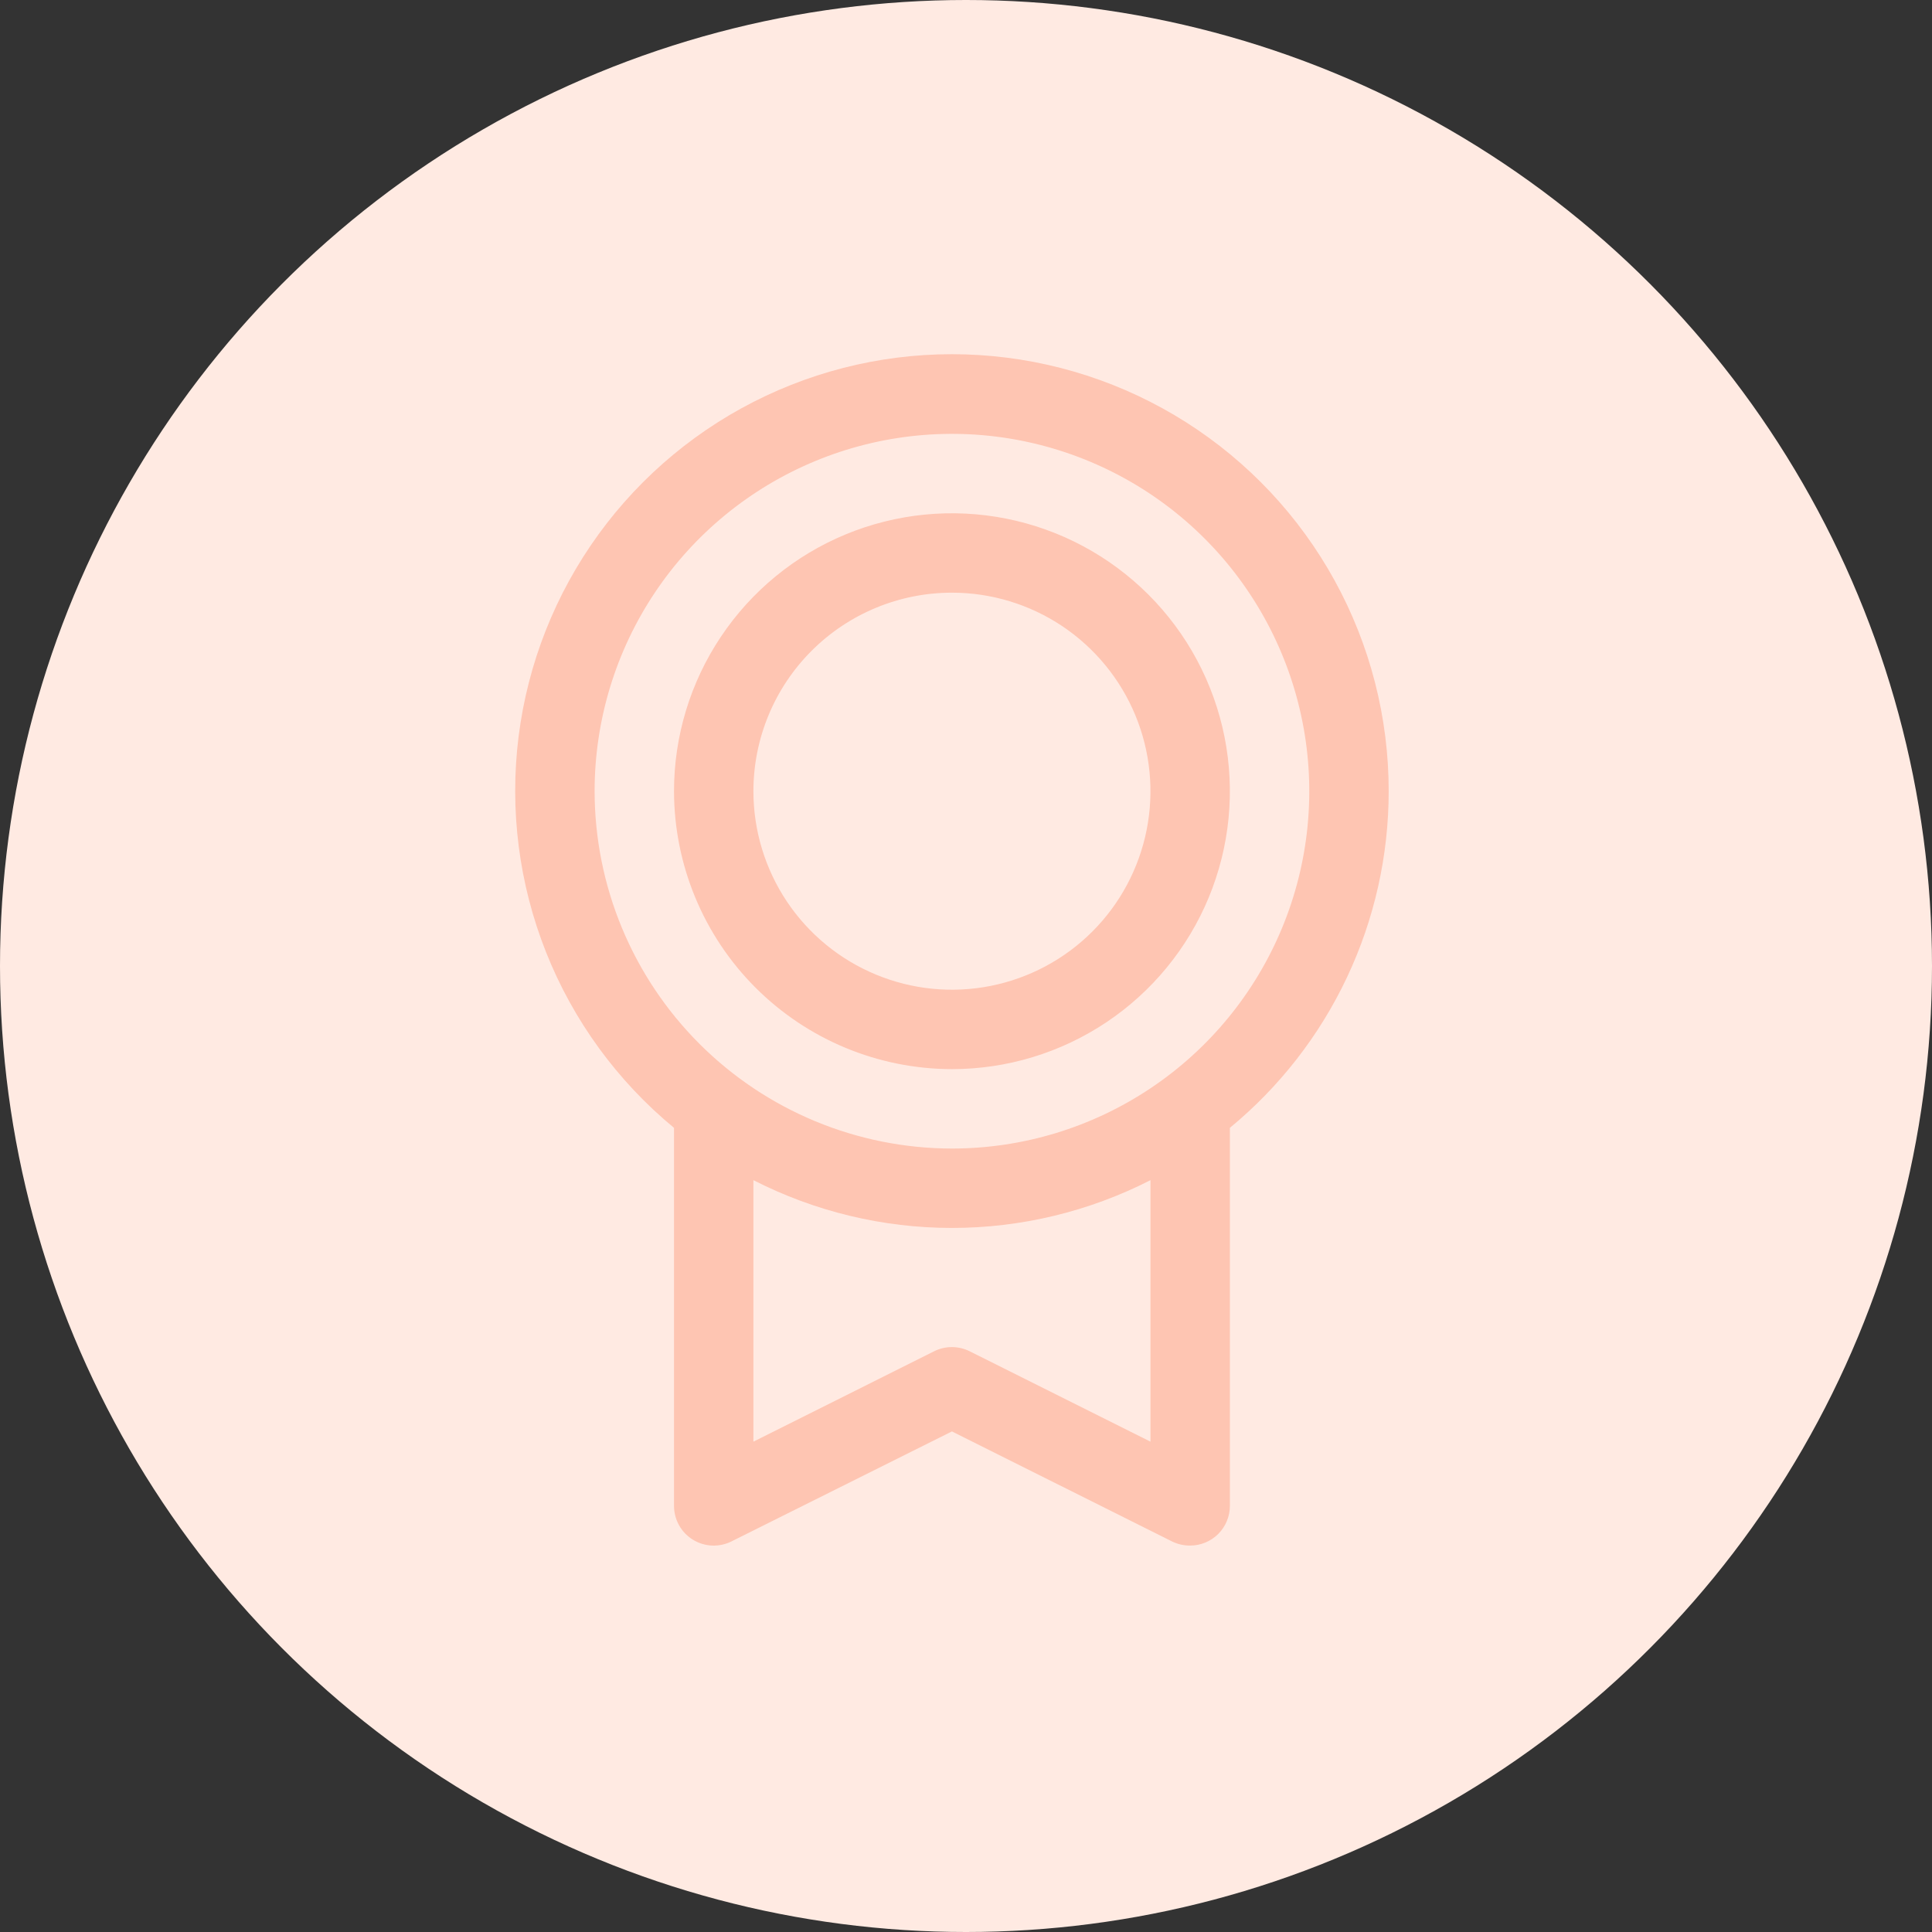 <svg width="60" height="60" viewBox="0 0 60 60" fill="none" xmlns="http://www.w3.org/2000/svg">
<rect x="0" y="0" width="60" height="60" fill="#333333" stroke="none"/>
<g id="Group 79">
<circle id="Ellipse 48" cx="30" cy="30" r="30" fill="#FFEAE2"/>
<g id="Group">
<path id="Vector" d="M43.127 24.571C43.128 22.286 42.552 20.037 41.451 18.033C40.351 16.03 38.762 14.337 36.832 13.112C34.902 11.887 32.694 11.17 30.413 11.027C28.132 10.883 25.851 11.319 23.784 12.293C21.716 13.267 19.928 14.748 18.585 16.598C17.243 18.448 16.39 20.607 16.105 22.875C15.821 25.143 16.114 27.446 16.958 29.571C17.802 31.695 19.169 33.572 20.932 35.026V46.766C20.932 46.976 20.986 47.183 21.088 47.367C21.19 47.551 21.338 47.705 21.517 47.816C21.696 47.926 21.9 47.989 22.11 47.999C22.32 48.008 22.529 47.964 22.717 47.87L29.563 44.454L36.411 47.877C36.583 47.959 36.771 48.001 36.962 47.999C37.289 47.999 37.602 47.869 37.834 47.638C38.065 47.407 38.195 47.093 38.195 46.766V35.026C39.737 33.755 40.98 32.159 41.832 30.352C42.685 28.544 43.127 26.57 43.127 24.571ZM18.466 24.571C18.466 22.377 19.117 20.231 20.336 18.406C21.556 16.581 23.289 15.159 25.317 14.319C27.344 13.479 29.576 13.259 31.728 13.687C33.881 14.116 35.858 15.172 37.41 16.724C38.962 18.276 40.019 20.254 40.447 22.407C40.876 24.559 40.656 26.79 39.816 28.818C38.976 30.846 37.554 32.579 35.729 33.798C33.904 35.018 31.758 35.669 29.563 35.669C26.621 35.666 23.8 34.495 21.72 32.415C19.64 30.334 18.469 27.514 18.466 24.571ZM35.729 44.772L30.114 41.965C29.942 41.879 29.753 41.835 29.562 41.835C29.37 41.835 29.181 41.879 29.01 41.965L23.398 44.772V36.651C25.307 37.626 27.42 38.135 29.563 38.135C31.707 38.135 33.82 37.626 35.729 36.651V44.772ZM29.563 33.203C31.27 33.203 32.939 32.697 34.359 31.748C35.778 30.8 36.884 29.452 37.538 27.875C38.191 26.297 38.362 24.562 38.029 22.888C37.696 21.213 36.874 19.675 35.667 18.468C34.459 17.261 32.922 16.439 31.247 16.106C29.573 15.773 27.837 15.944 26.26 16.597C24.683 17.25 23.335 18.357 22.387 19.776C21.438 21.196 20.932 22.864 20.932 24.571C20.935 26.86 21.845 29.054 23.463 30.672C25.081 32.29 27.275 33.2 29.563 33.203ZM29.563 18.406C30.783 18.406 31.975 18.768 32.989 19.445C34.002 20.123 34.793 21.086 35.259 22.212C35.726 23.339 35.848 24.578 35.61 25.774C35.372 26.97 34.785 28.069 33.923 28.931C33.061 29.793 31.962 30.38 30.766 30.618C29.57 30.856 28.331 30.734 27.204 30.267C26.078 29.801 25.115 29.011 24.437 27.997C23.76 26.983 23.398 25.791 23.398 24.571C23.398 22.936 24.048 21.368 25.204 20.212C26.36 19.056 27.928 18.406 29.563 18.406Z" fill="#FEC5B2"/>
</g>
</g>
</svg>
